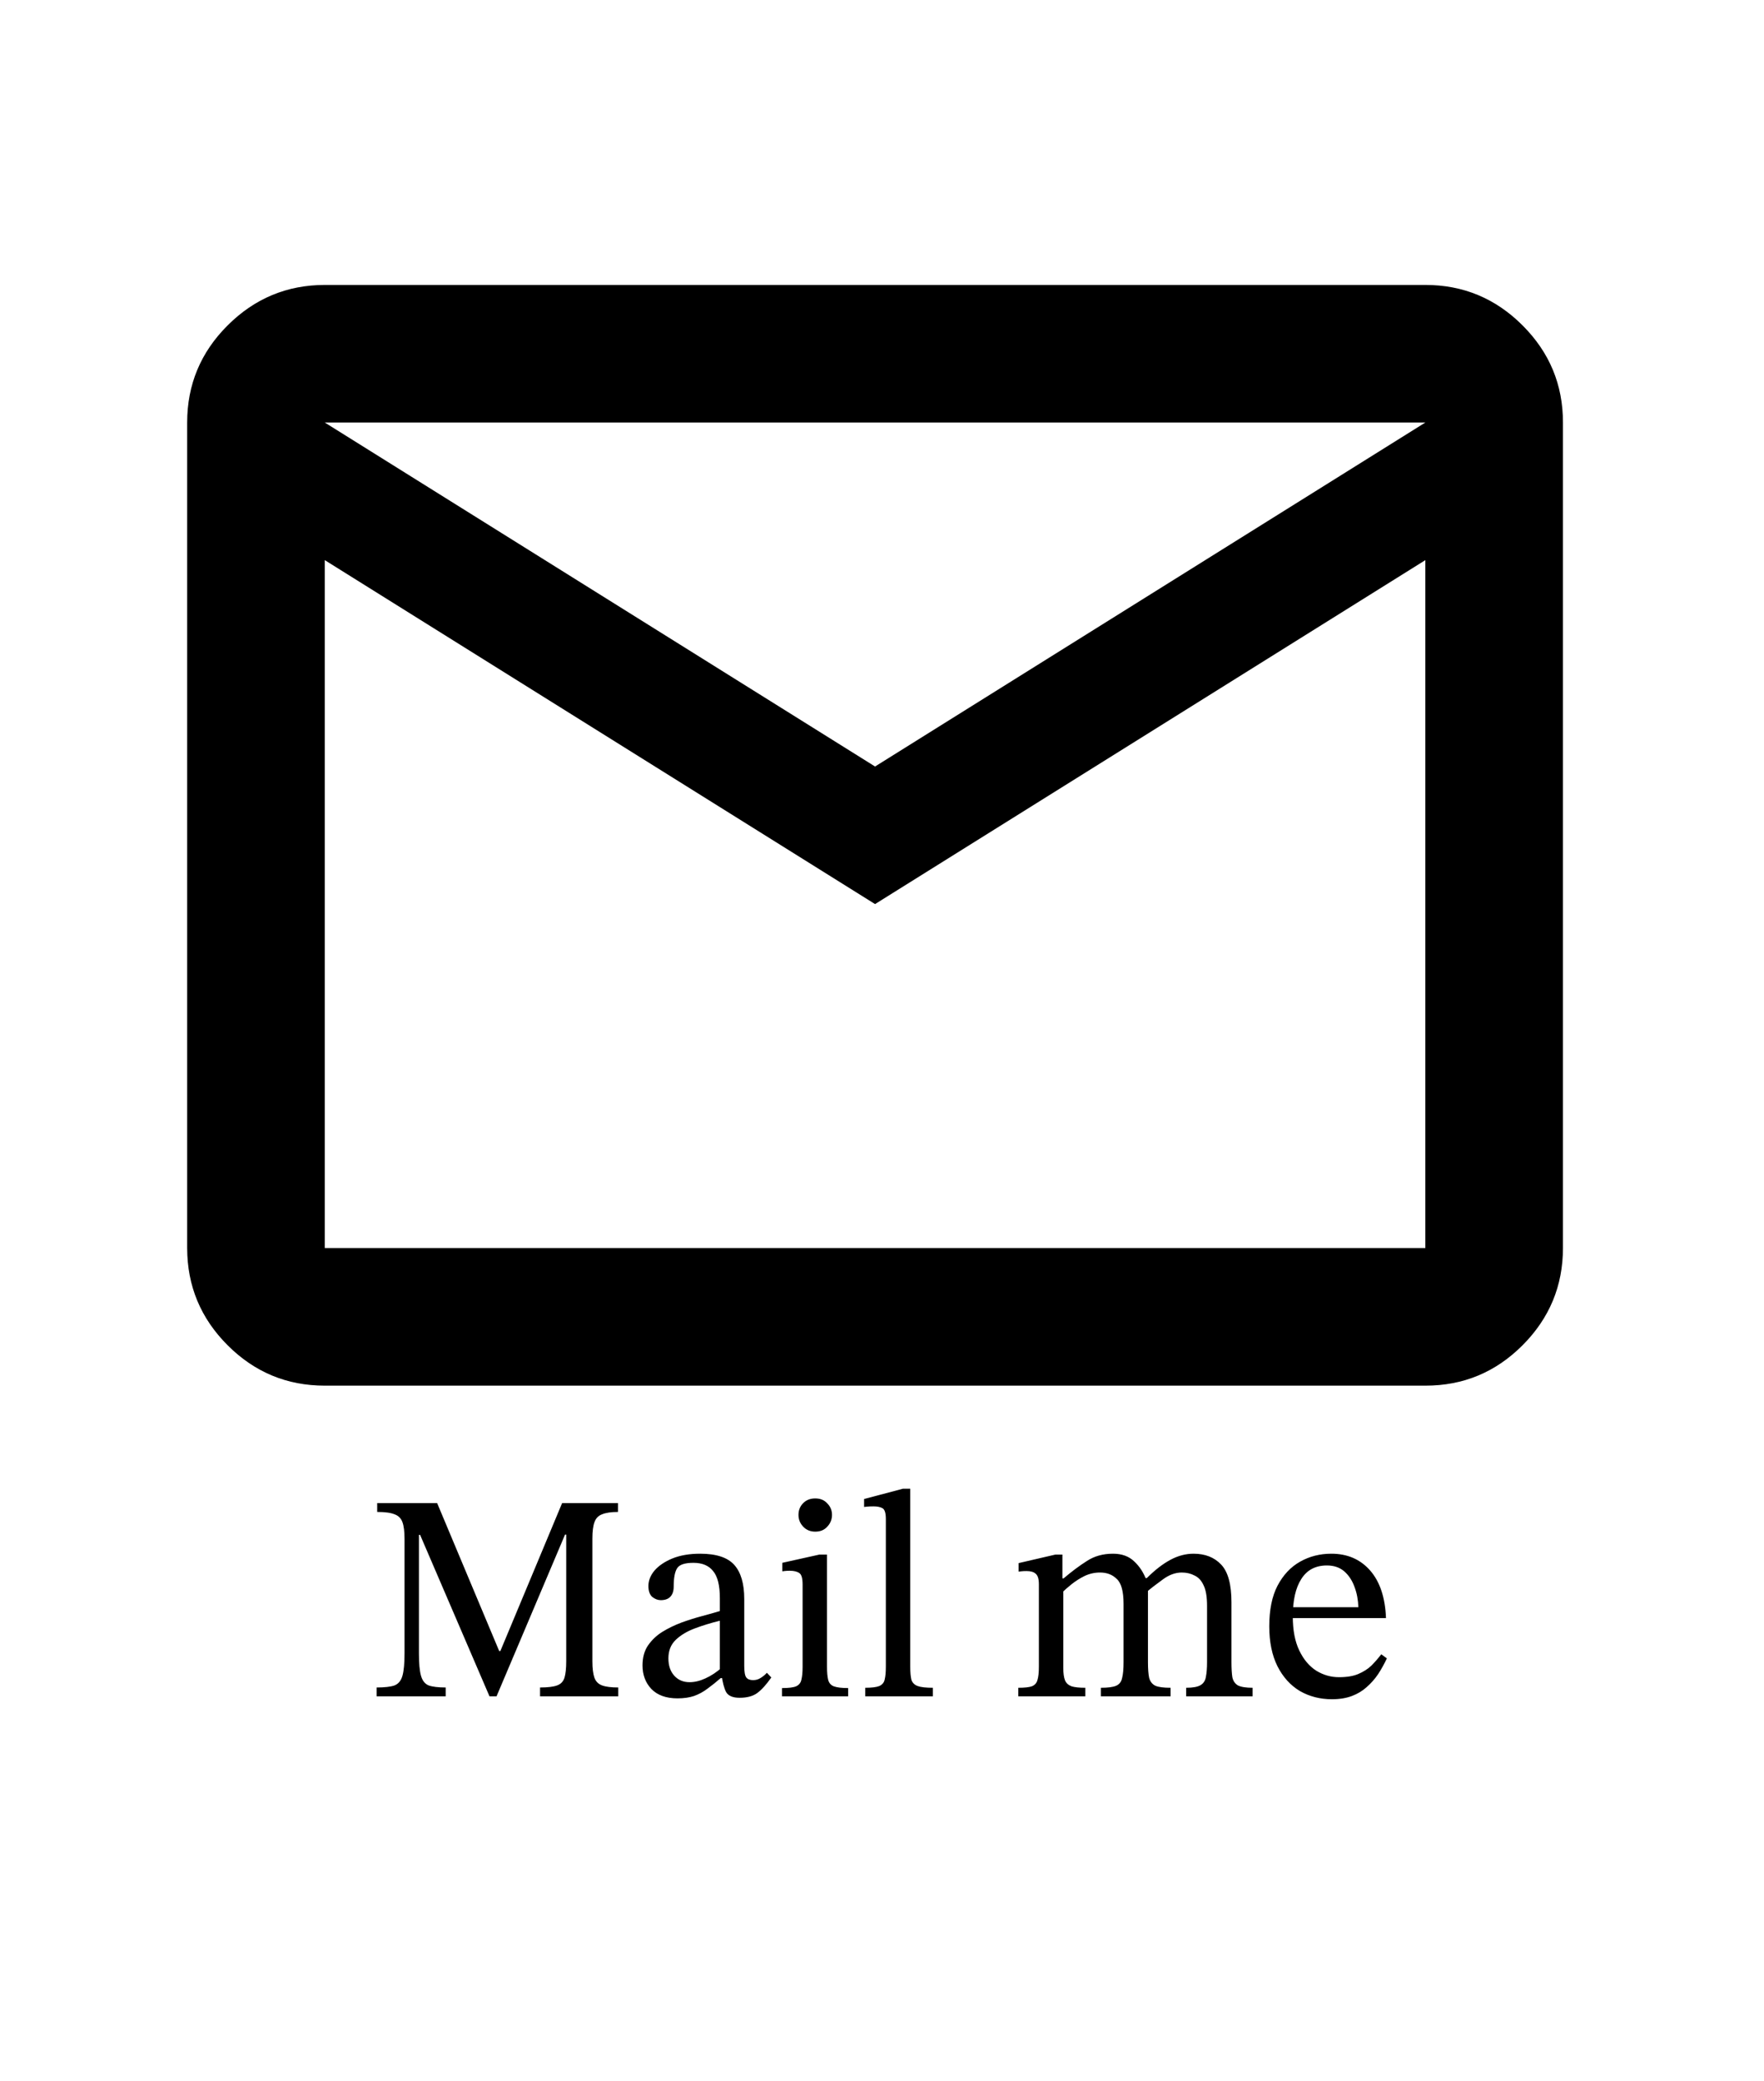 <svg width="78" height="92" viewBox="0 0 78 92" fill="none" xmlns="http://www.w3.org/2000/svg">
<path d="M14.36 61.265C12.687 61.265 11.255 60.67 10.065 59.479C8.874 58.289 8.278 56.856 8.276 55.181V18.681C8.276 17.009 8.872 15.577 10.065 14.387C11.257 13.196 12.689 12.6 14.36 12.598H63.026C64.699 12.598 66.132 13.194 67.324 14.387C68.516 15.579 69.112 17.011 69.11 18.681V55.181C69.11 56.854 68.514 58.287 67.324 59.479C66.134 60.672 64.701 61.267 63.026 61.265H14.36ZM38.693 39.973L14.36 24.765V55.181H63.026V24.765L38.693 39.973ZM38.693 33.89L63.026 18.681H14.36L38.693 33.89ZM14.36 24.765V18.681V55.181V24.765Z" fill="black"/>
<path d="M19.707 75H16.652V74.61C17.007 74.61 17.272 74.58 17.445 74.519C17.618 74.45 17.735 74.307 17.796 74.09C17.857 73.873 17.887 73.544 17.887 73.102V68.045C17.887 67.716 17.857 67.469 17.796 67.304C17.735 67.131 17.618 67.014 17.445 66.953C17.28 66.884 17.025 66.849 16.678 66.849V66.459H19.33L22.073 72.998H22.125L24.855 66.459H27.325V66.849C27.022 66.849 26.788 66.884 26.623 66.953C26.458 67.014 26.346 67.131 26.285 67.304C26.224 67.469 26.194 67.711 26.194 68.032V73.453C26.194 73.765 26.224 74.008 26.285 74.181C26.346 74.346 26.458 74.458 26.623 74.519C26.788 74.58 27.026 74.61 27.338 74.61V75H23.88V74.61C24.218 74.61 24.469 74.58 24.634 74.519C24.799 74.458 24.907 74.346 24.959 74.181C25.011 74.008 25.037 73.765 25.037 73.453V67.85H24.985L21.956 75H21.644L18.576 67.863H18.524V73.102C18.524 73.544 18.554 73.873 18.615 74.09C18.676 74.307 18.788 74.45 18.953 74.519C19.126 74.58 19.378 74.61 19.707 74.61V75ZM29.958 75.091C29.455 75.091 29.07 74.952 28.801 74.675C28.541 74.398 28.411 74.051 28.411 73.635C28.411 73.288 28.489 72.998 28.645 72.764C28.81 72.521 29.022 72.318 29.282 72.153C29.551 71.988 29.837 71.85 30.14 71.737C30.452 71.624 30.755 71.529 31.05 71.451C31.345 71.373 31.605 71.299 31.83 71.23V70.658C31.83 70.095 31.73 69.696 31.531 69.462C31.34 69.219 31.05 69.098 30.66 69.098C30.287 69.098 30.049 69.176 29.945 69.332C29.841 69.488 29.789 69.761 29.789 70.151C29.789 70.35 29.737 70.502 29.633 70.606C29.538 70.701 29.399 70.749 29.217 70.749C29.087 70.749 28.961 70.701 28.84 70.606C28.727 70.502 28.671 70.342 28.671 70.125C28.671 69.882 28.762 69.653 28.944 69.436C29.135 69.219 29.399 69.042 29.737 68.903C30.084 68.764 30.491 68.695 30.959 68.695C31.67 68.695 32.172 68.86 32.467 69.189C32.762 69.518 32.909 70.021 32.909 70.697V73.648C32.909 73.917 32.939 74.09 33 74.168C33.061 74.246 33.16 74.285 33.299 74.285C33.42 74.285 33.529 74.255 33.624 74.194C33.728 74.133 33.823 74.055 33.91 73.96L34.105 74.168C33.888 74.48 33.68 74.71 33.481 74.857C33.29 74.996 33.03 75.065 32.701 75.065C32.398 75.065 32.198 74.978 32.103 74.805C32.016 74.632 31.951 74.385 31.908 74.064L31.83 73.908V71.659C31.44 71.754 31.072 71.867 30.725 71.997C30.378 72.127 30.097 72.296 29.88 72.504C29.663 72.712 29.555 72.985 29.555 73.323C29.555 73.644 29.642 73.899 29.815 74.09C29.988 74.281 30.214 74.376 30.491 74.376C30.716 74.376 30.95 74.32 31.193 74.207C31.444 74.094 31.687 73.934 31.921 73.726L32.025 74.194H31.869C31.67 74.367 31.475 74.523 31.284 74.662C31.102 74.801 30.903 74.909 30.686 74.987C30.478 75.056 30.235 75.091 29.958 75.091ZM37.504 75H34.579V74.636C34.874 74.636 35.082 74.61 35.203 74.558C35.333 74.497 35.411 74.398 35.437 74.259C35.472 74.12 35.489 73.93 35.489 73.687V70.06C35.489 69.783 35.441 69.614 35.346 69.553C35.251 69.484 35.108 69.449 34.917 69.449C34.83 69.449 34.752 69.453 34.683 69.462C34.622 69.471 34.592 69.475 34.592 69.475V69.098L36.23 68.734H36.568V73.687C36.568 73.938 36.585 74.133 36.62 74.272C36.655 74.411 36.737 74.506 36.867 74.558C37.006 74.61 37.218 74.636 37.504 74.636V75ZM36.048 67.72C35.831 67.72 35.654 67.646 35.515 67.499C35.376 67.352 35.307 67.178 35.307 66.979C35.307 66.78 35.372 66.611 35.502 66.472C35.641 66.325 35.823 66.251 36.048 66.251C36.273 66.251 36.451 66.325 36.581 66.472C36.72 66.611 36.789 66.78 36.789 66.979C36.789 67.178 36.72 67.352 36.581 67.499C36.451 67.646 36.273 67.72 36.048 67.72ZM41.25 75H38.26V74.623C38.546 74.623 38.754 74.597 38.884 74.545C39.014 74.484 39.092 74.389 39.118 74.259C39.153 74.12 39.17 73.93 39.17 73.687V67.161C39.17 66.892 39.118 66.732 39.014 66.68C38.919 66.628 38.789 66.602 38.624 66.602C38.511 66.602 38.412 66.606 38.325 66.615C38.247 66.624 38.208 66.628 38.208 66.628V66.277L39.924 65.822H40.249V73.687C40.249 73.938 40.267 74.133 40.301 74.272C40.344 74.402 40.435 74.493 40.574 74.545C40.713 74.597 40.938 74.623 41.25 74.623V75ZM51.761 75H48.68V74.623C48.992 74.623 49.218 74.593 49.356 74.532C49.495 74.471 49.582 74.359 49.616 74.194C49.66 74.029 49.681 73.795 49.681 73.492V70.918C49.681 70.363 49.582 69.995 49.382 69.813C49.192 69.622 48.945 69.527 48.641 69.527C48.399 69.527 48.169 69.579 47.952 69.683C47.744 69.787 47.554 69.908 47.38 70.047C47.207 70.186 47.06 70.316 46.938 70.437L46.834 69.787H47.029C47.385 69.484 47.727 69.228 48.056 69.02C48.386 68.803 48.771 68.695 49.213 68.695C49.603 68.695 49.915 68.808 50.149 69.033C50.392 69.258 50.574 69.54 50.695 69.878C50.713 69.904 50.726 69.934 50.734 69.969C50.743 69.995 50.752 70.025 50.76 70.06V73.492C50.76 73.787 50.778 74.016 50.812 74.181C50.856 74.346 50.947 74.463 51.085 74.532C51.224 74.593 51.449 74.623 51.761 74.623V75ZM47.991 75H45.027V74.623C45.305 74.623 45.504 74.601 45.625 74.558C45.755 74.506 45.838 74.415 45.872 74.285C45.916 74.146 45.937 73.947 45.937 73.687V70.047C45.937 69.813 45.89 69.657 45.794 69.579C45.708 69.501 45.573 69.462 45.391 69.462C45.296 69.462 45.214 69.466 45.144 69.475C45.075 69.484 45.04 69.488 45.04 69.488V69.111L46.665 68.734H46.977V69.93L47.016 70.216V73.739C47.016 73.982 47.042 74.168 47.094 74.298C47.146 74.419 47.242 74.506 47.38 74.558C47.519 74.601 47.723 74.623 47.991 74.623V75ZM55.388 75H52.45V74.623C52.745 74.623 52.957 74.584 53.087 74.506C53.217 74.428 53.295 74.307 53.321 74.142C53.356 73.969 53.373 73.752 53.373 73.492V70.996C53.373 70.597 53.321 70.294 53.217 70.086C53.122 69.878 52.988 69.735 52.814 69.657C52.65 69.57 52.463 69.527 52.255 69.527C51.969 69.527 51.688 69.631 51.41 69.839C51.133 70.038 50.882 70.233 50.656 70.424L50.513 69.774H50.708C51.064 69.419 51.41 69.15 51.748 68.968C52.086 68.786 52.429 68.695 52.775 68.695C53.287 68.695 53.694 68.855 53.997 69.176C54.301 69.497 54.452 70.051 54.452 70.84V73.492C54.452 73.761 54.465 73.982 54.491 74.155C54.526 74.32 54.608 74.441 54.738 74.519C54.877 74.588 55.094 74.623 55.388 74.623V75ZM58.893 75.13C58.373 75.13 57.9 75.009 57.476 74.766C57.06 74.515 56.73 74.151 56.488 73.674C56.245 73.189 56.124 72.599 56.124 71.906C56.124 71.178 56.245 70.58 56.488 70.112C56.739 69.635 57.073 69.28 57.489 69.046C57.905 68.812 58.364 68.695 58.867 68.695C59.577 68.695 60.149 68.942 60.583 69.436C61.016 69.93 61.25 70.632 61.285 71.542H57.06L57.047 71.061H60.063C60.054 70.74 59.998 70.441 59.894 70.164C59.79 69.878 59.638 69.648 59.439 69.475C59.239 69.302 58.984 69.215 58.672 69.215C58.169 69.215 57.792 69.414 57.541 69.813C57.289 70.203 57.164 70.758 57.164 71.477C57.164 72.075 57.259 72.573 57.45 72.972C57.64 73.371 57.892 73.67 58.204 73.869C58.516 74.06 58.849 74.155 59.205 74.155C59.56 74.155 59.846 74.107 60.063 74.012C60.288 73.917 60.479 73.795 60.635 73.648C60.791 73.492 60.938 73.323 61.077 73.141L61.324 73.323C61.211 73.566 61.081 73.8 60.934 74.025C60.786 74.242 60.617 74.432 60.427 74.597C60.245 74.762 60.028 74.892 59.777 74.987C59.525 75.082 59.231 75.13 58.893 75.13Z" fill="black"/>
</svg>
